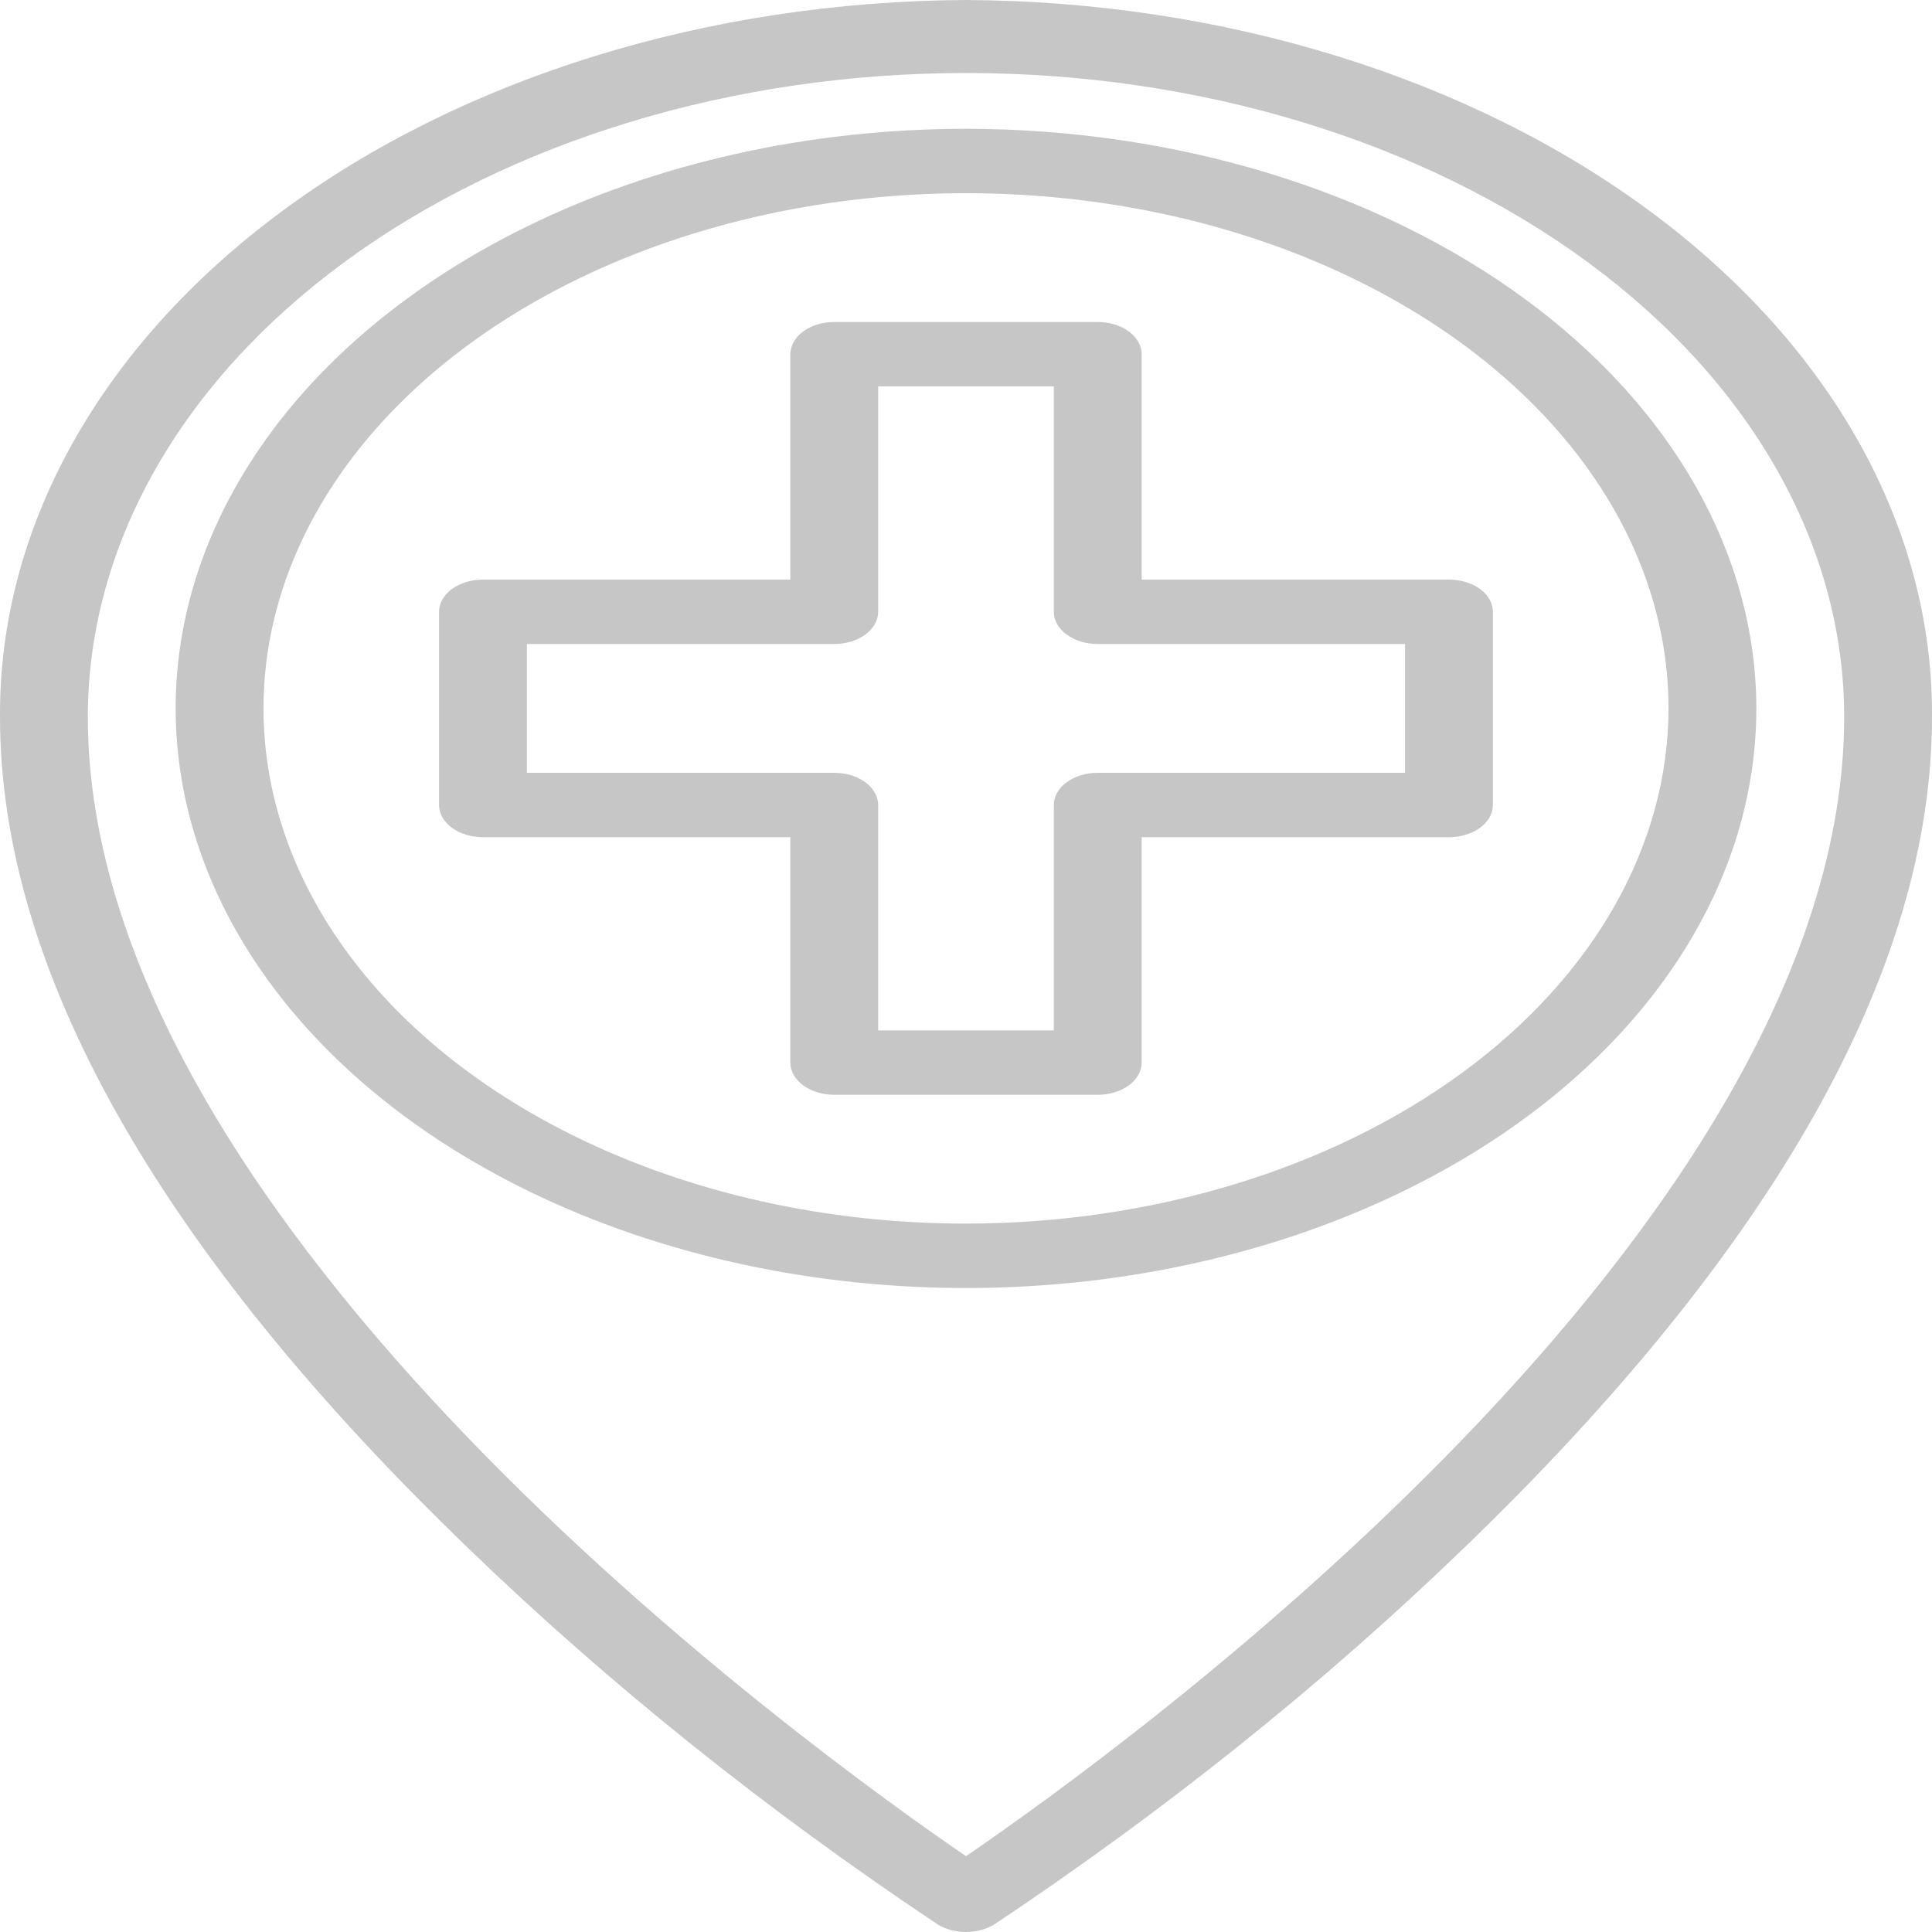 <svg width="24" height="24" viewBox="0 0 24 24" fill="none" xmlns="http://www.w3.org/2000/svg">
<path d="M12 0C8.799 0.017 5.738 0.964 3.489 2.634C1.239 4.304 -0.015 6.56 0 8.907C0 12.043 1.964 15.524 5.836 19.251C7.574 20.927 9.517 22.484 11.641 23.901C11.741 23.965 11.868 24 12 24C12.132 24 12.259 23.965 12.359 23.901C14.483 22.484 16.426 20.927 18.164 19.251C22.036 15.524 24 12.043 24 8.907C24.015 6.56 22.761 4.304 20.511 2.634C18.262 0.964 15.201 0.017 12 0ZM12 23.058C10.076 21.743 1.091 15.258 1.091 8.907C1.091 6.785 2.24 4.75 4.286 3.25C6.332 1.75 9.107 0.907 12 0.907C14.893 0.907 17.668 1.75 19.714 3.25C21.76 4.75 22.909 6.785 22.909 8.907C22.909 15.259 13.924 21.743 12 23.058Z" fill="#C6C6C6"/>
<path d="M12 1.6C10.058 1.6 8.16 2.022 6.545 2.814C4.931 3.605 3.672 4.729 2.929 6.045C2.186 7.36 1.992 8.808 2.371 10.205C2.749 11.601 3.685 12.884 5.058 13.891C6.431 14.898 8.18 15.584 10.085 15.862C11.989 16.14 13.963 15.997 15.757 15.452C17.551 14.907 19.085 13.984 20.163 12.8C21.242 11.616 21.818 10.224 21.818 8.8C21.815 6.891 20.78 5.061 18.939 3.711C17.099 2.362 14.603 1.602 12 1.6ZM12 15.2C10.274 15.2 8.587 14.825 7.152 14.121C5.716 13.418 4.598 12.419 3.937 11.249C3.277 10.08 3.104 8.793 3.441 7.552C3.777 6.31 4.609 5.17 5.829 4.275C7.05 3.38 8.605 2.77 10.297 2.523C11.99 2.276 13.745 2.403 15.34 2.887C16.934 3.372 18.297 4.192 19.256 5.244C20.215 6.297 20.727 7.534 20.727 8.8C20.724 10.497 19.804 12.124 18.168 13.323C16.532 14.523 14.314 15.198 12 15.2Z" fill="#C6C6C6"/>
<path d="M18 7.2H14.182V4.4C14.182 4.294 14.124 4.192 14.022 4.117C13.92 4.042 13.781 4 13.636 4H10.364C10.219 4 10.08 4.042 9.978 4.117C9.876 4.192 9.818 4.294 9.818 4.4V7.2H6C5.855 7.2 5.717 7.242 5.614 7.317C5.512 7.392 5.454 7.494 5.454 7.6V10C5.454 10.106 5.512 10.208 5.614 10.283C5.717 10.358 5.855 10.4 6 10.4H9.818V13.2C9.818 13.306 9.876 13.408 9.978 13.483C10.08 13.558 10.219 13.6 10.364 13.6H13.636C13.781 13.6 13.92 13.558 14.022 13.483C14.124 13.408 14.182 13.306 14.182 13.2V10.4H18C18.144 10.4 18.283 10.358 18.386 10.283C18.488 10.208 18.545 10.106 18.545 10V7.6C18.545 7.494 18.488 7.392 18.386 7.317C18.283 7.242 18.144 7.2 18 7.2ZM17.454 9.6H13.636C13.492 9.6 13.353 9.642 13.251 9.717C13.148 9.792 13.091 9.894 13.091 10V12.8H10.909V10C10.909 9.894 10.851 9.792 10.749 9.717C10.647 9.642 10.508 9.6 10.364 9.6H6.545V8H10.364C10.508 8 10.647 7.958 10.749 7.883C10.851 7.808 10.909 7.706 10.909 7.6V4.8H13.091V7.6C13.091 7.706 13.148 7.808 13.251 7.883C13.353 7.958 13.492 8 13.636 8H17.454V9.6Z" fill="#C6C6C6"/>
</svg>
